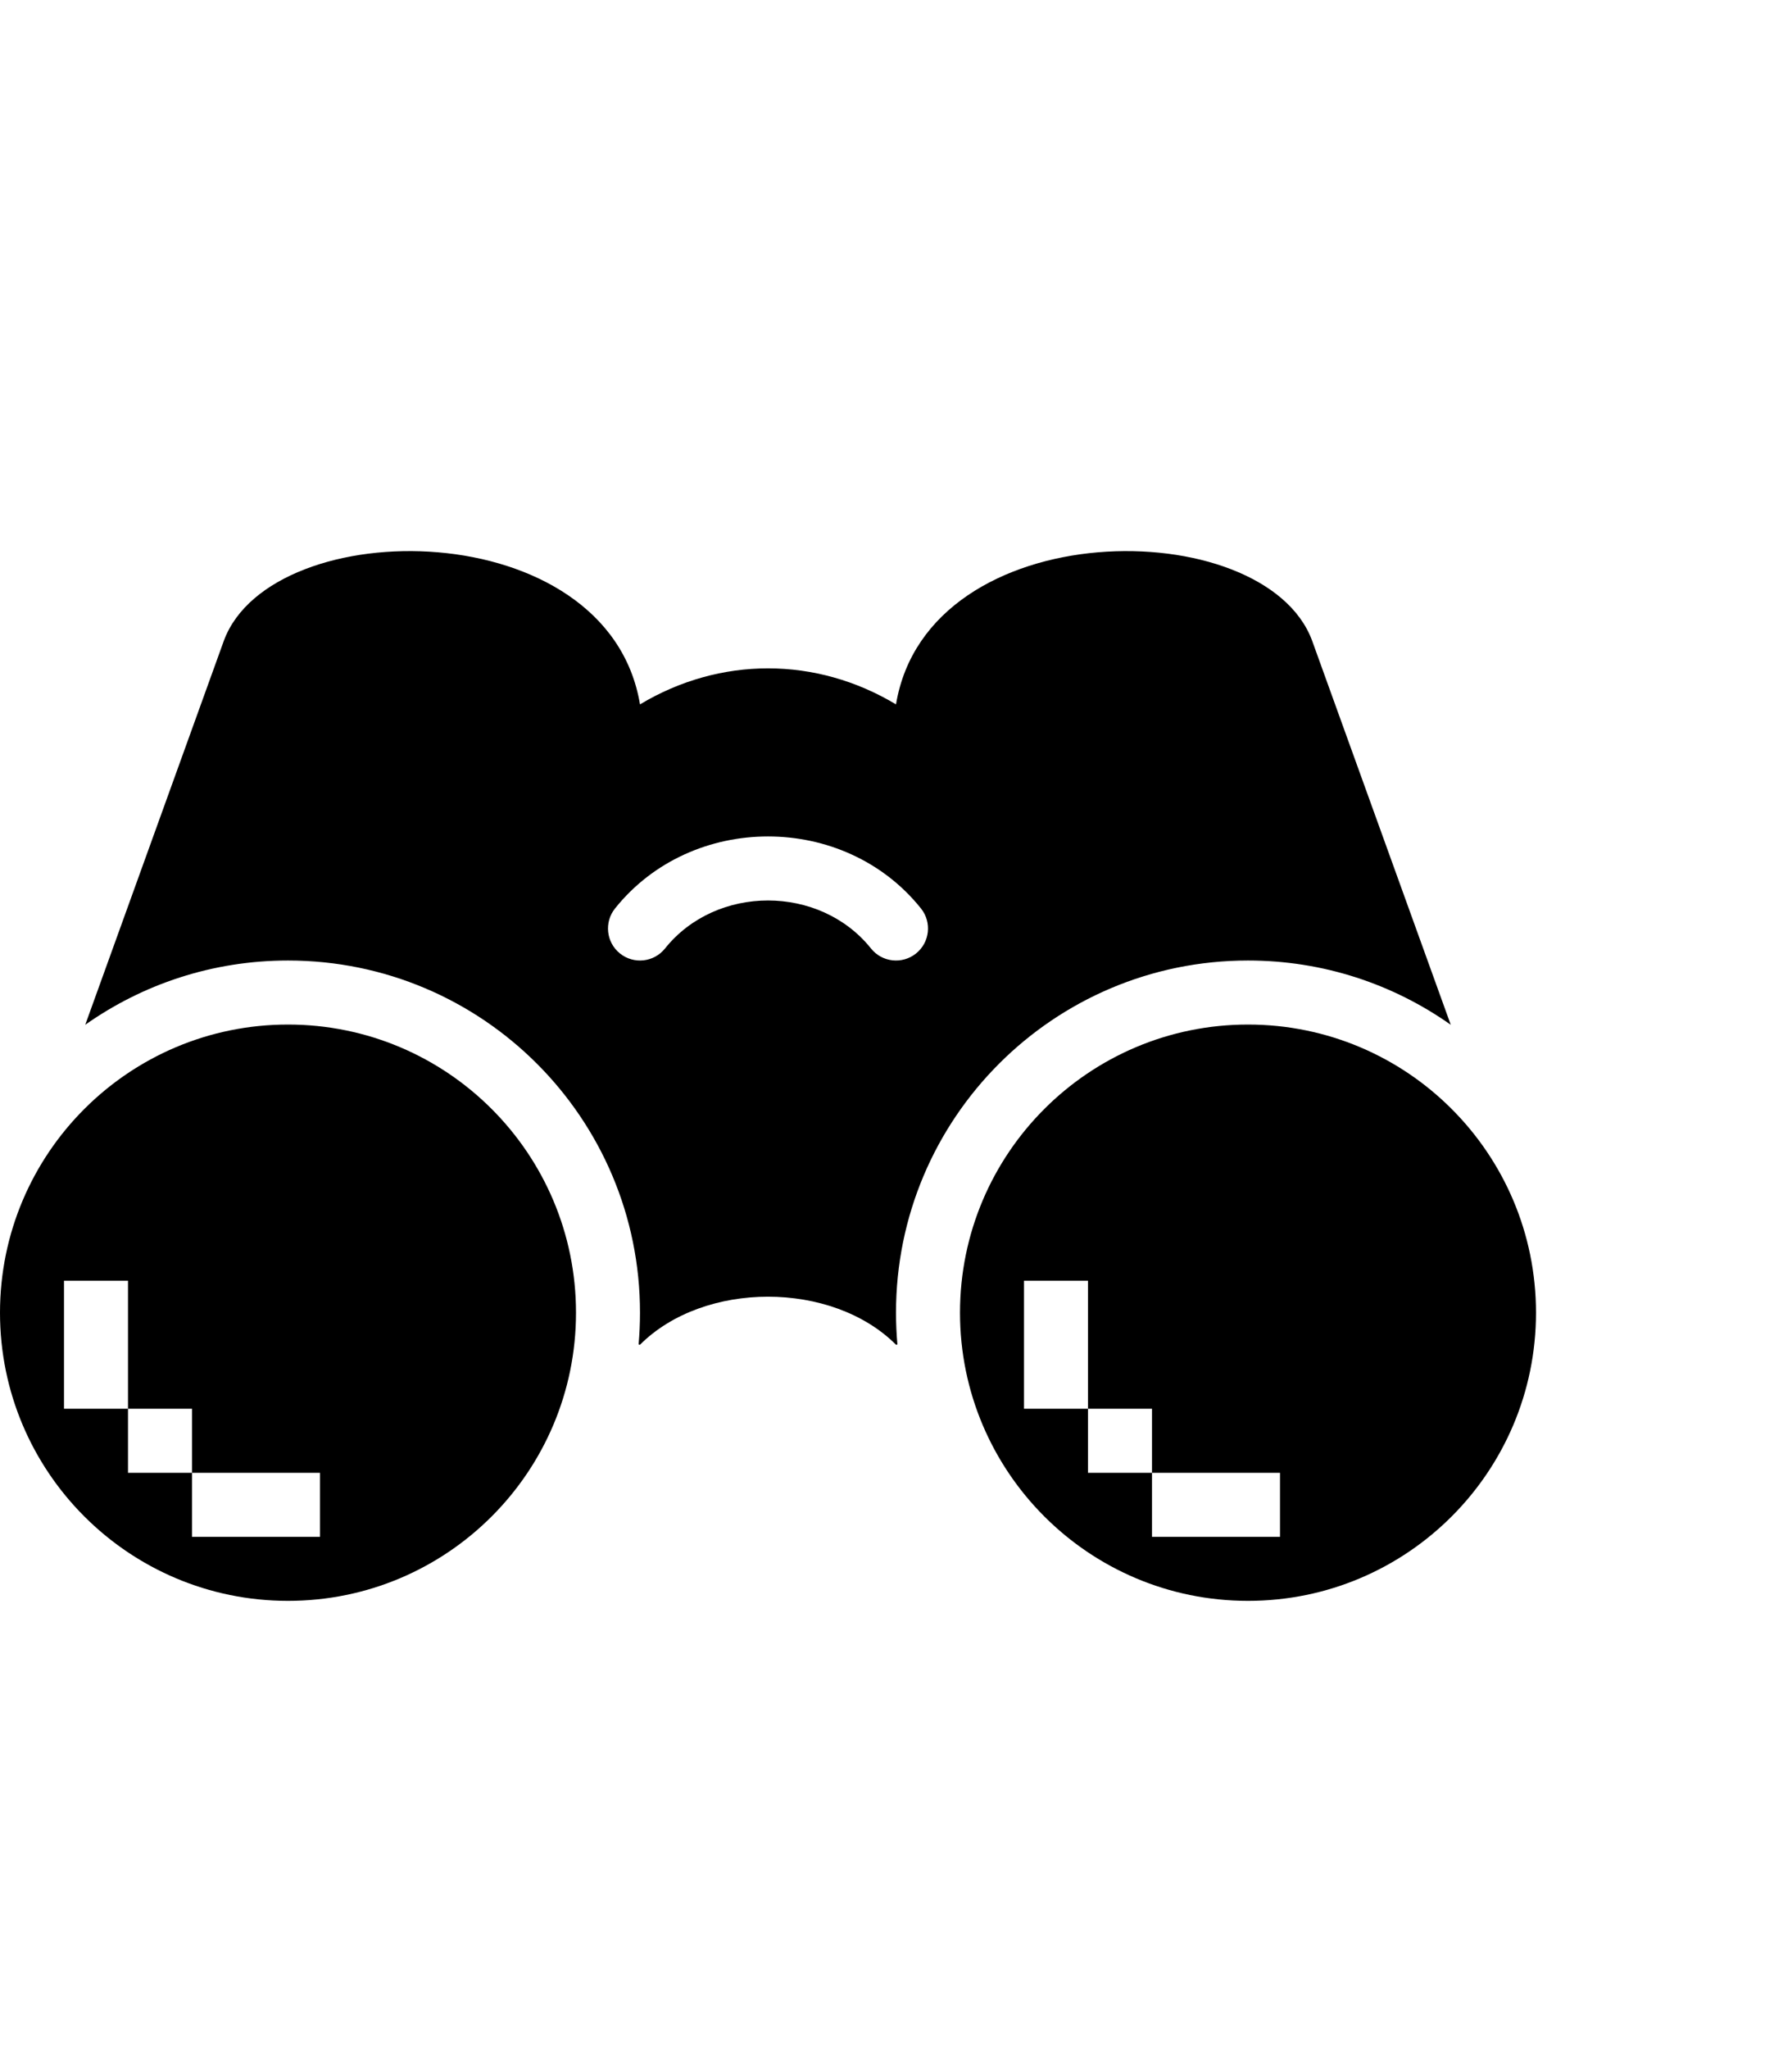 <svg width="56" height="64" viewBox="0 0 56 64" fill="none" xmlns="http://www.w3.org/2000/svg">
<path fill-rule="evenodd" clip-rule="evenodd" d="M7 20L2.664 32.007C4.455 30.743 6.641 30 9 30C15.075 30 20 34.925 20 41C20 41.334 19.985 41.665 19.956 41.991L20 42C22 40 26 40 28 42L28.044 41.991C28.015 41.665 28 41.334 28 41C28 34.925 32.925 30 39 30C41.359 30 43.545 30.743 45.336 32.007L41 20C39.5 16 29 16 28 22C25.5 20.5 22.5 20.5 20 22C19 16 8.5 16 7 20ZM27.219 29.625C25.619 27.625 22.381 27.625 20.781 29.625C20.436 30.056 19.807 30.126 19.375 29.781C18.944 29.436 18.874 28.807 19.219 28.375C21.619 25.375 26.381 25.375 28.781 28.375C29.126 28.807 29.056 29.436 28.625 29.781C28.193 30.126 27.564 30.056 27.219 29.625ZM9 50C13.971 50 18 45.971 18 41C18 36.03 13.971 32 9 32C4.029 32 0 36.03 0 41C0 45.971 4.029 50 9 50ZM6 44H4V42V40H2V42V44H4V46H6V48H8H10V46H8H6V44ZM39 50C43.971 50 48 45.971 48 41C48 36.03 43.971 32 39 32C34.029 32 30 36.03 30 41C30 45.971 34.029 50 39 50ZM36 44H34V42V40H32V42V44H34V46H36V48H38H40V46H38H36V44Z" fill="black"/>
</svg>
